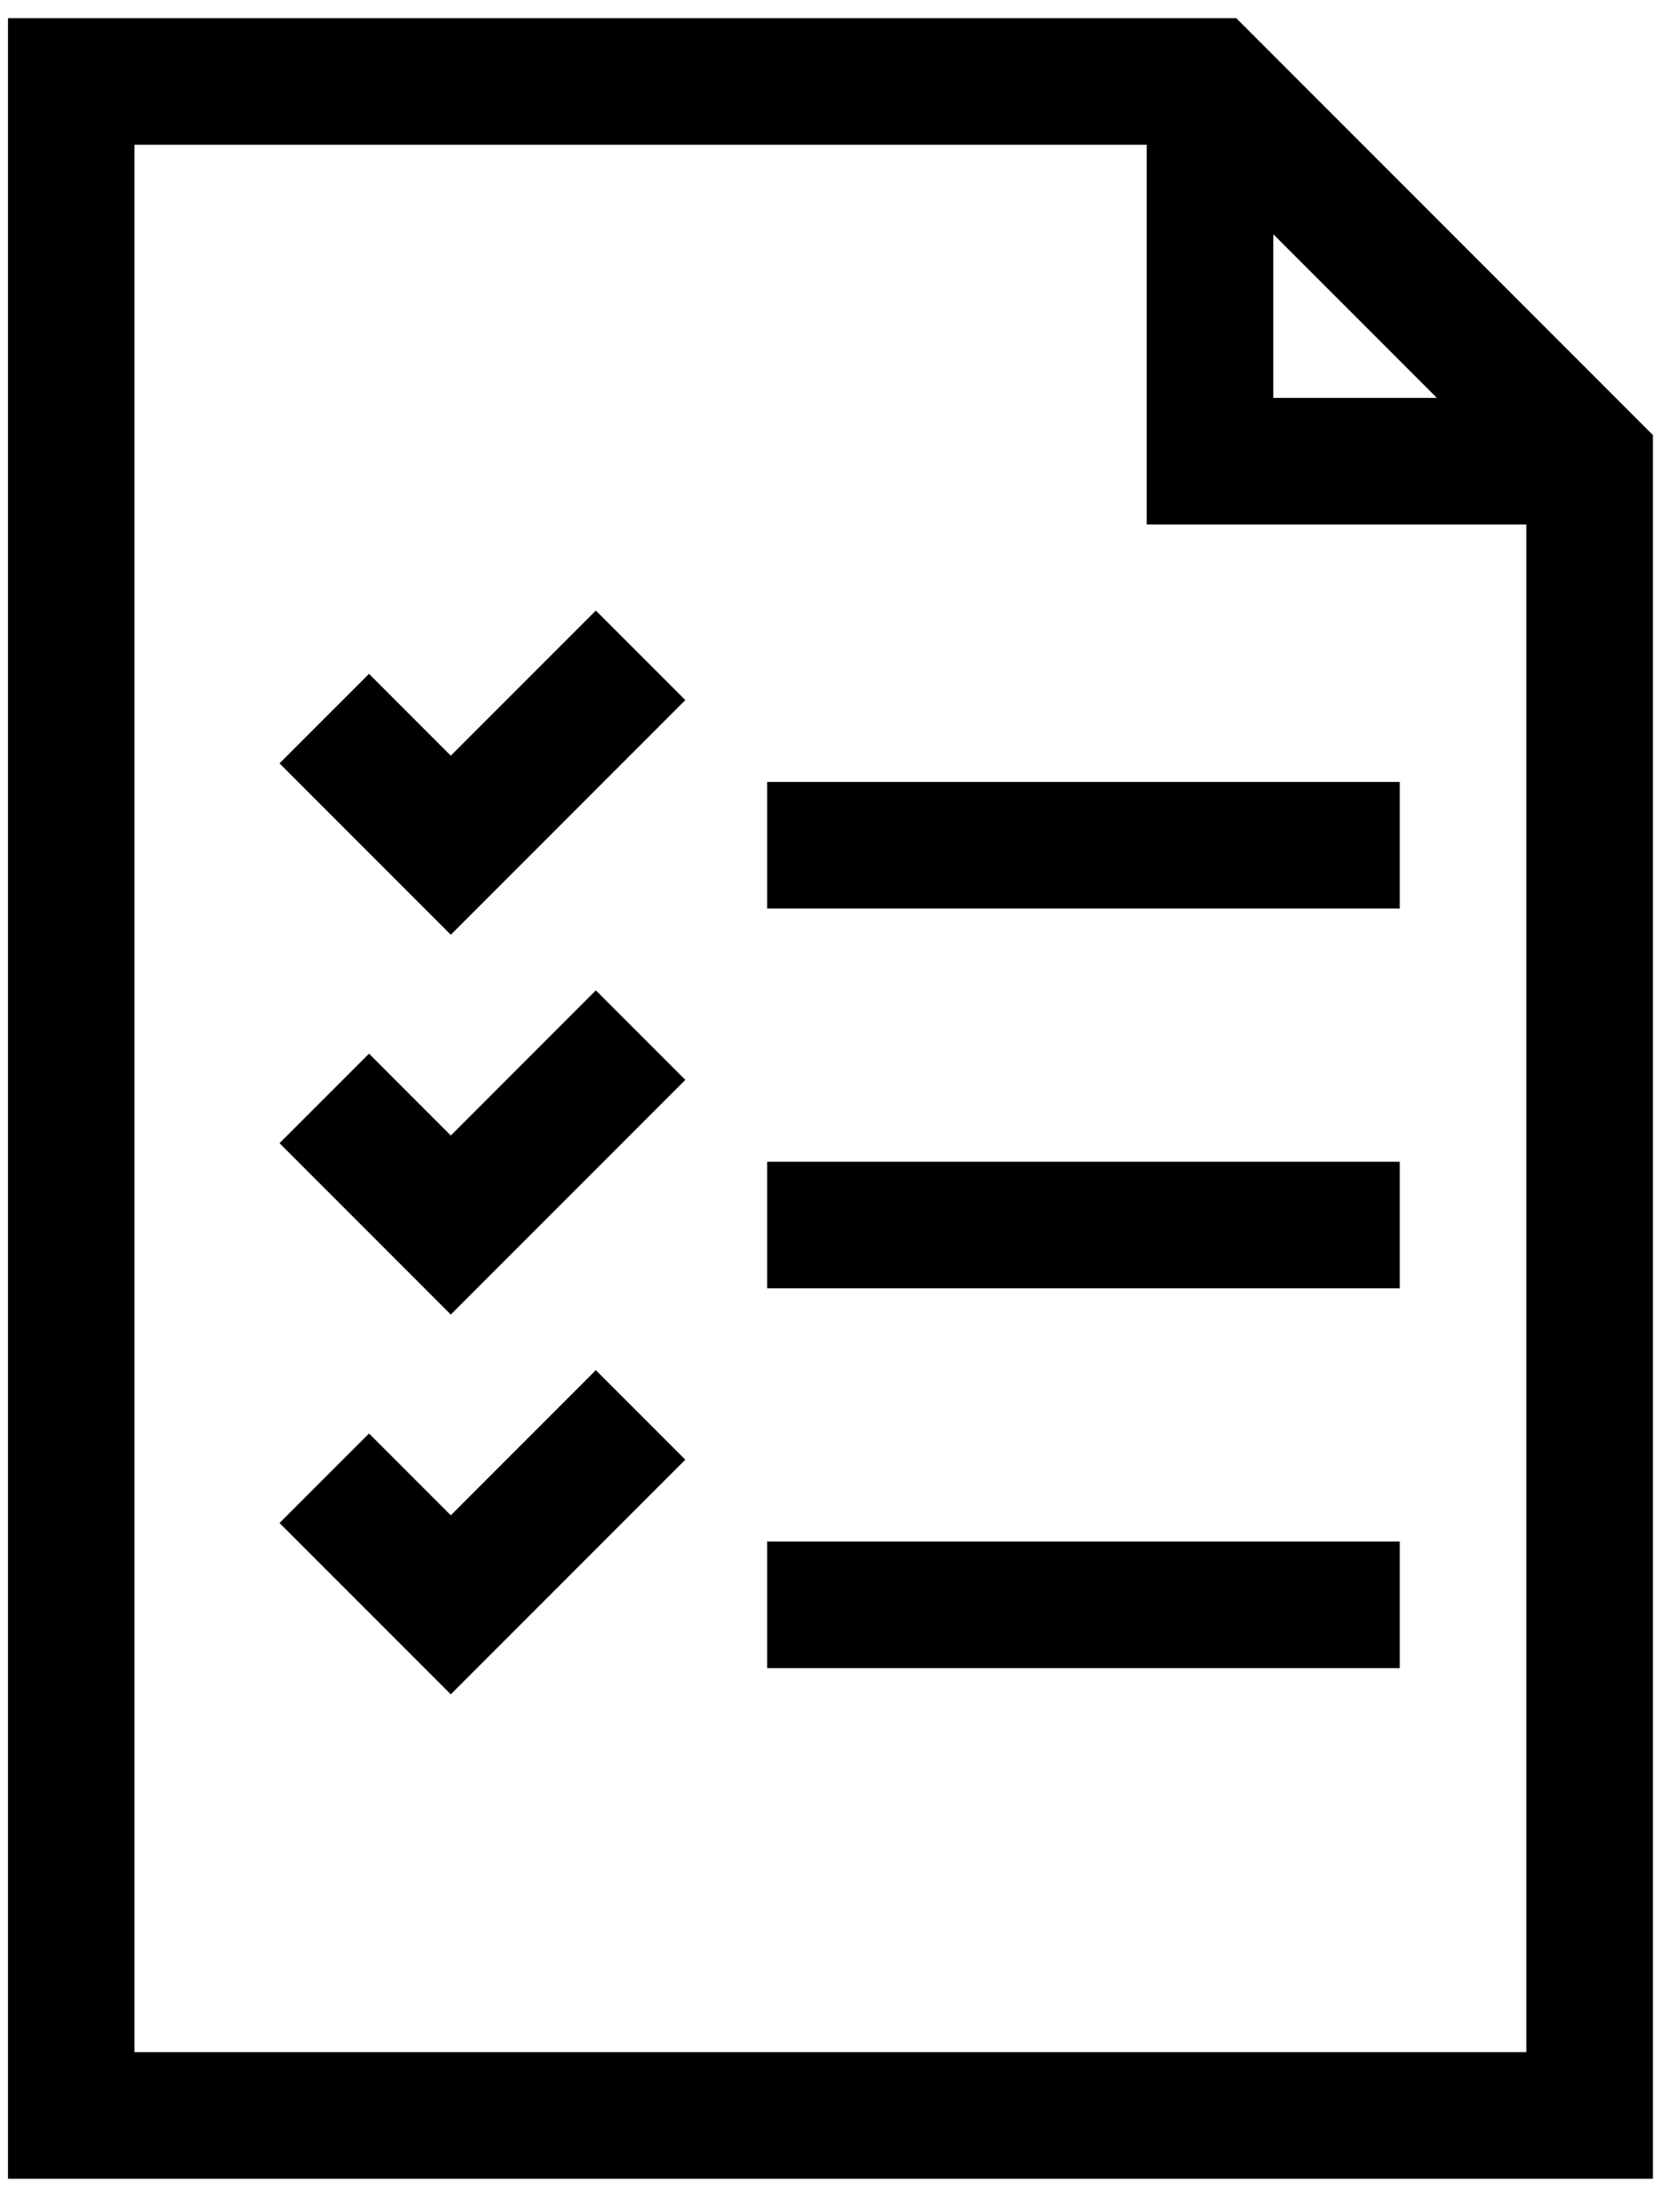 <svg width="48" height="63" viewBox="0 0 48 63" fill="none" xmlns="http://www.w3.org/2000/svg">
<path d="M47.225 12.422L35.321 0.518H0.228V62.217H47.225V12.422ZM36.38 6.689L41.054 11.363H36.38V6.689ZM43.61 58.602H3.843V4.133H32.764V14.978H43.61V58.602Z" fill="black"/>
<path d="M21.918 22.329H39.994V25.944H21.918V22.329Z" fill="black"/>
<path d="M21.918 33.175H39.994V36.79H21.918V33.175Z" fill="black"/>
<path d="M21.918 44.02H39.994V47.636H21.918V44.02Z" fill="black"/>
<path d="M12.88 21.58L10.543 19.243L7.986 21.799L12.88 26.693L19.581 19.992L17.024 17.436L12.88 21.58Z" fill="black"/>
<path d="M12.88 32.426L10.543 30.089L7.986 32.645L12.88 37.538L19.581 30.837L17.024 28.281L12.88 32.426Z" fill="black"/>
<path d="M12.88 43.272L10.543 40.935L7.986 43.491L12.88 48.384L19.581 41.683L17.024 39.127L12.88 43.272Z" fill="black"/>
</svg>
